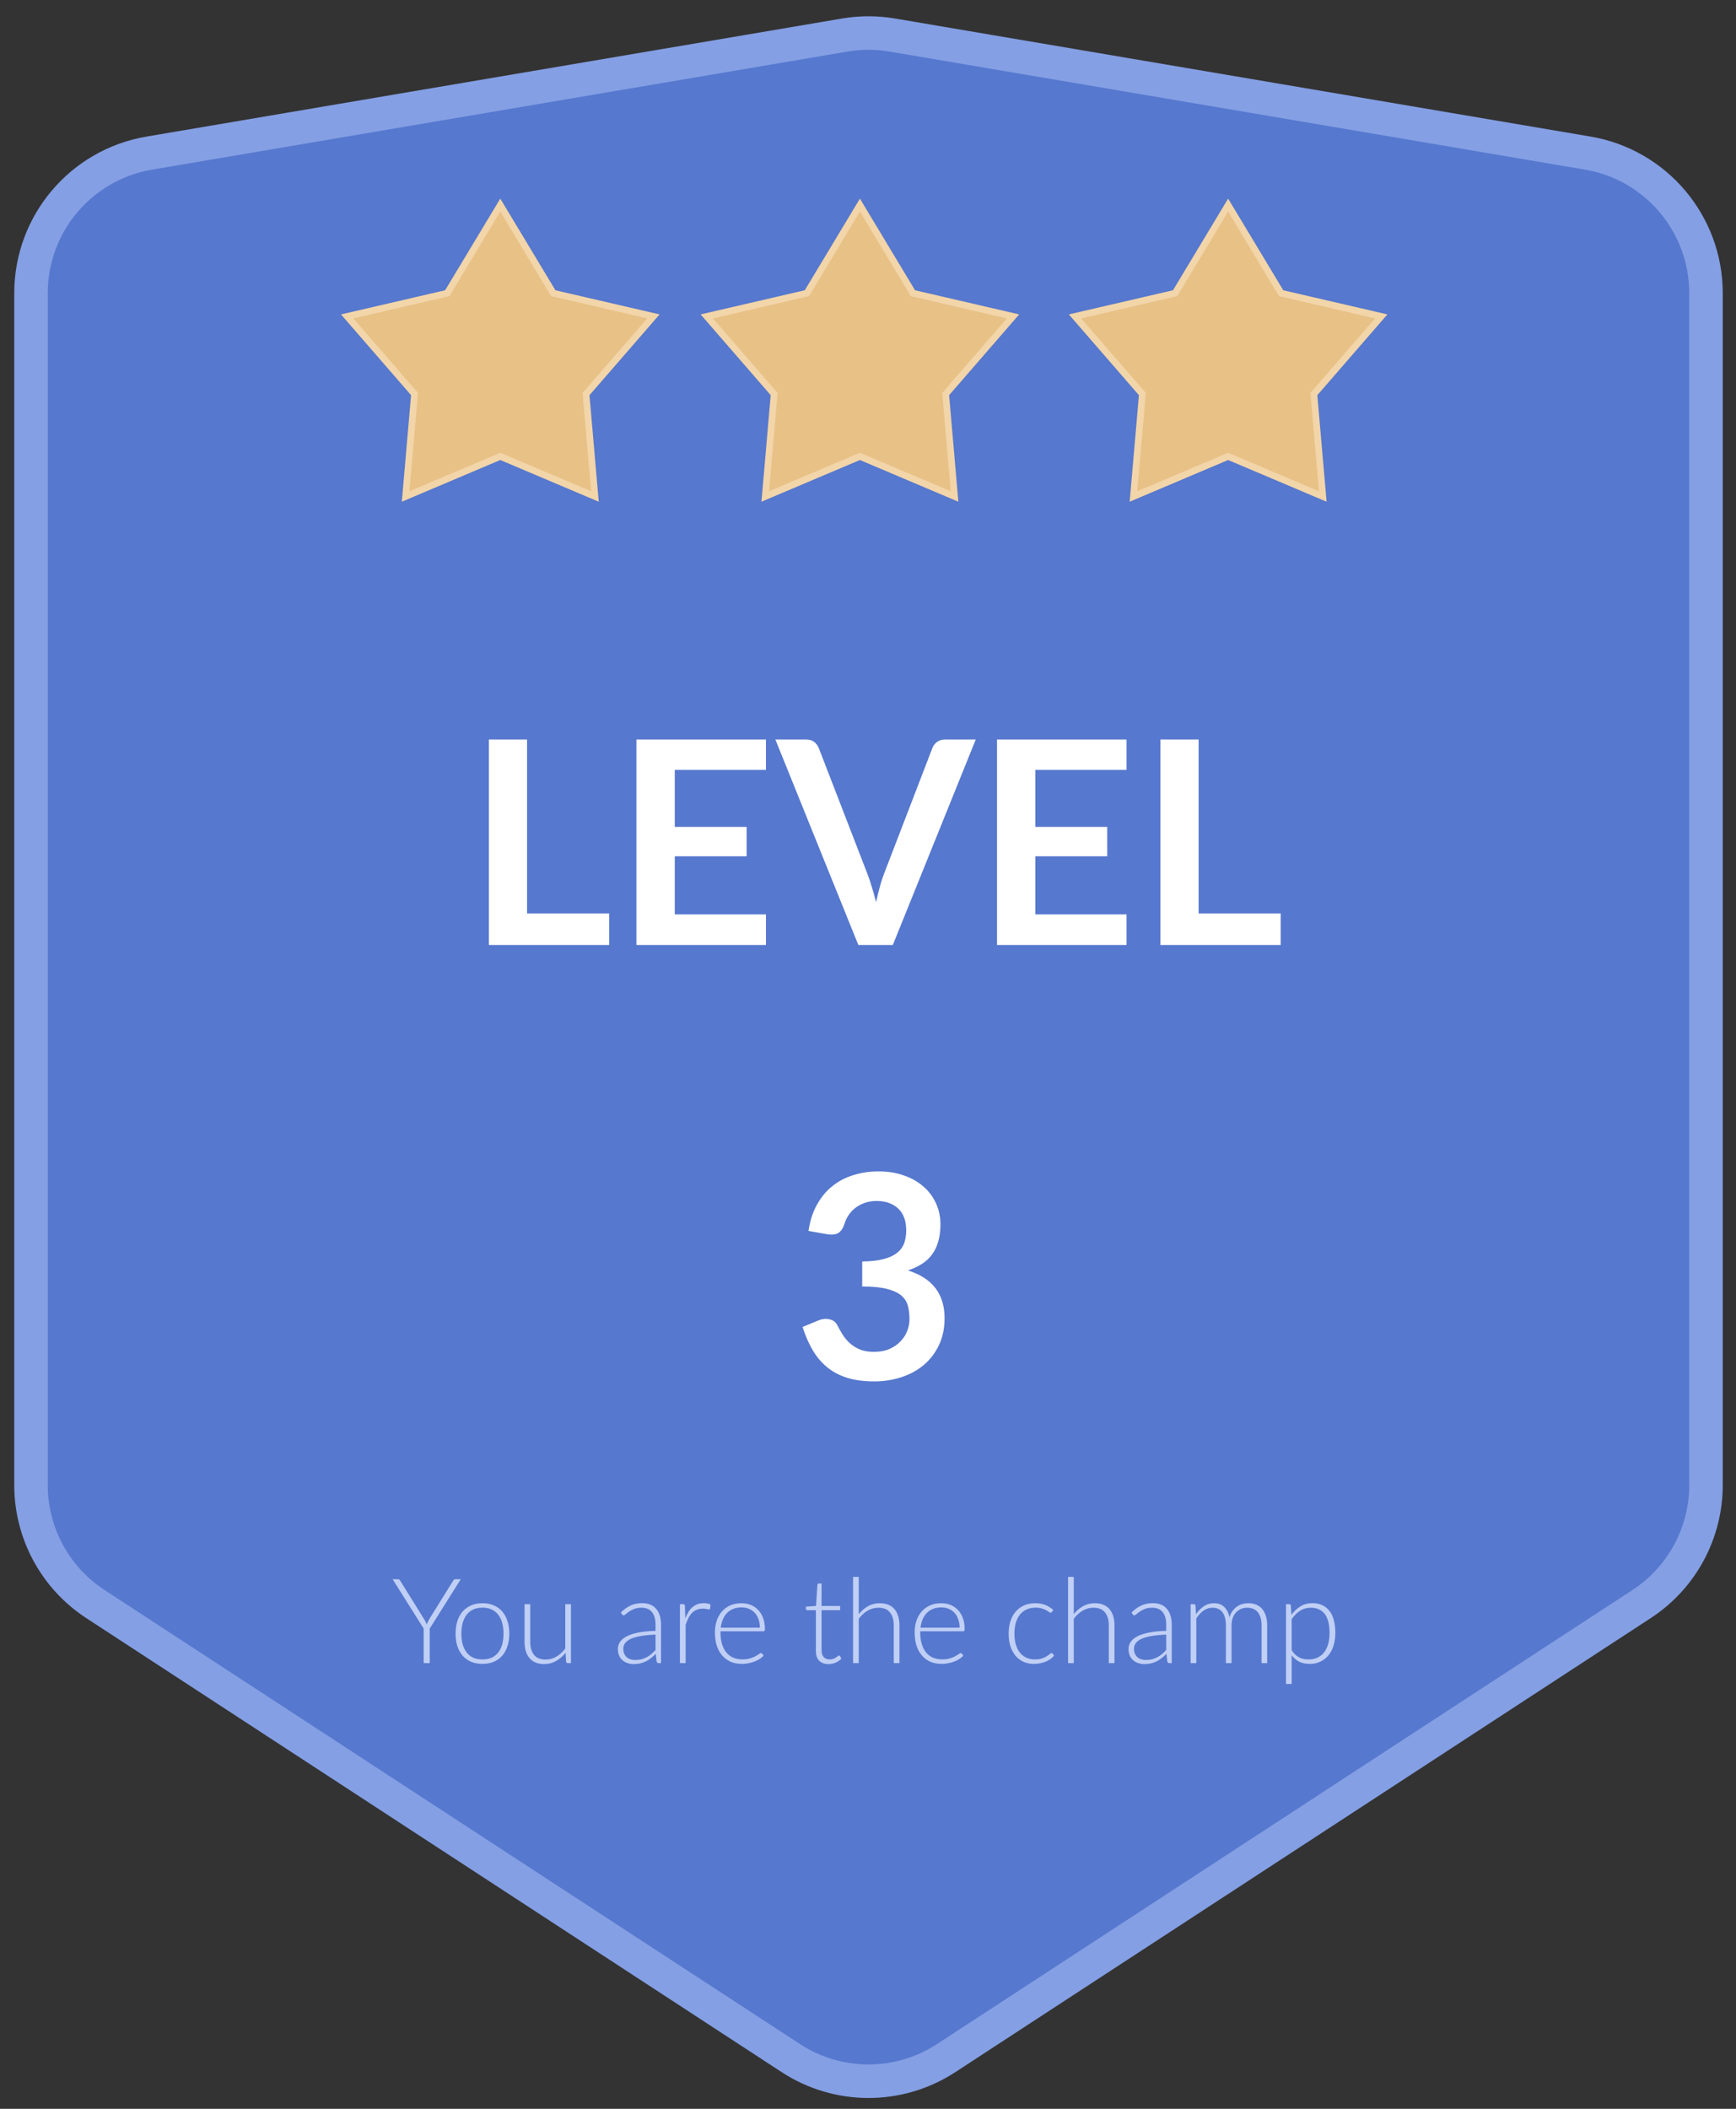 <svg width="56" height="68" viewBox="0 0 56 68" fill="none" xmlns="http://www.w3.org/2000/svg">
<rect x="0" y="0" width="56" height="68" fill="#333333" stroke="none"/>
<path d="M51.218 4.937L28.783 1.13C28.275 1.044 27.757 1.044 27.25 1.13L4.815 4.937C2.612 5.311 1 7.219 1 9.454V47.888C1 49.435 1.781 50.878 3.077 51.724L25.512 66.366C27.034 67.359 28.998 67.359 30.52 66.366L52.955 51.724C54.251 50.878 55.032 49.435 55.032 47.888V9.454C55.032 7.219 53.42 5.311 51.218 4.937Z" fill="#5678CE" stroke="#849FE4" stroke-width="1.081"/>
<path d="M13.862 52.515V53.629H13.667V52.515L12.665 50.924H12.837C12.855 50.924 12.87 50.929 12.881 50.938C12.893 50.945 12.902 50.957 12.91 50.972L13.684 52.215C13.7 52.244 13.716 52.273 13.73 52.3C13.744 52.327 13.756 52.354 13.766 52.381C13.776 52.354 13.788 52.327 13.8 52.3C13.813 52.273 13.828 52.244 13.844 52.215L14.618 50.972C14.625 50.958 14.634 50.947 14.645 50.938C14.658 50.929 14.673 50.924 14.691 50.924H14.863L13.862 52.515ZM15.564 51.697C15.7 51.697 15.822 51.72 15.929 51.767C16.037 51.813 16.128 51.879 16.202 51.964C16.276 52.05 16.332 52.153 16.37 52.274C16.41 52.394 16.43 52.528 16.43 52.677C16.43 52.826 16.41 52.961 16.37 53.08C16.332 53.2 16.276 53.303 16.202 53.388C16.128 53.474 16.037 53.539 15.929 53.585C15.822 53.631 15.7 53.654 15.564 53.654C15.427 53.654 15.305 53.631 15.197 53.585C15.09 53.539 14.999 53.474 14.923 53.388C14.85 53.303 14.793 53.2 14.753 53.08C14.715 52.961 14.696 52.826 14.696 52.677C14.696 52.528 14.715 52.394 14.753 52.274C14.793 52.153 14.85 52.05 14.923 51.964C14.999 51.879 15.09 51.813 15.197 51.767C15.305 51.72 15.427 51.697 15.564 51.697ZM15.564 53.51C15.677 53.51 15.776 53.491 15.86 53.453C15.945 53.414 16.016 53.358 16.072 53.285C16.13 53.212 16.172 53.125 16.2 53.023C16.228 52.92 16.242 52.804 16.242 52.677C16.242 52.551 16.228 52.436 16.2 52.333C16.172 52.23 16.13 52.142 16.072 52.069C16.016 51.995 15.945 51.939 15.86 51.899C15.776 51.86 15.677 51.84 15.564 51.84C15.45 51.84 15.351 51.86 15.265 51.899C15.181 51.939 15.111 51.995 15.053 52.069C14.997 52.142 14.955 52.23 14.925 52.333C14.897 52.436 14.883 52.551 14.883 52.677C14.883 52.804 14.897 52.92 14.925 53.023C14.955 53.125 14.997 53.212 15.053 53.285C15.111 53.358 15.181 53.414 15.265 53.453C15.351 53.491 15.45 53.51 15.564 53.51ZM18.418 51.727V53.629H18.317C18.285 53.629 18.266 53.612 18.261 53.579L18.244 53.296C18.156 53.406 18.054 53.494 17.938 53.56C17.823 53.626 17.695 53.66 17.554 53.66C17.448 53.66 17.356 53.643 17.277 53.61C17.198 53.577 17.132 53.529 17.08 53.466C17.028 53.404 16.988 53.329 16.961 53.241C16.935 53.153 16.921 53.054 16.921 52.943V51.727H17.105V52.943C17.105 53.121 17.145 53.261 17.227 53.363C17.309 53.464 17.433 53.514 17.6 53.514C17.723 53.514 17.839 53.483 17.946 53.421C18.054 53.357 18.15 53.269 18.234 53.157V51.727H18.418ZM21.146 52.709C20.965 52.716 20.809 52.731 20.678 52.754C20.548 52.775 20.441 52.805 20.355 52.843C20.271 52.882 20.209 52.927 20.168 52.981C20.127 53.033 20.107 53.093 20.107 53.161C20.107 53.224 20.117 53.28 20.137 53.327C20.159 53.373 20.187 53.411 20.221 53.442C20.257 53.471 20.298 53.493 20.344 53.507C20.39 53.521 20.437 53.528 20.487 53.528C20.561 53.528 20.628 53.52 20.69 53.505C20.752 53.488 20.809 53.466 20.862 53.438C20.915 53.408 20.965 53.374 21.011 53.335C21.057 53.295 21.102 53.252 21.146 53.206V52.709ZM20.028 51.997C20.128 51.897 20.232 51.822 20.342 51.771C20.451 51.72 20.576 51.695 20.714 51.695C20.816 51.695 20.906 51.711 20.982 51.744C21.058 51.776 21.122 51.823 21.171 51.884C21.222 51.944 21.26 52.017 21.286 52.104C21.311 52.189 21.324 52.285 21.324 52.39V53.629H21.252C21.213 53.629 21.19 53.611 21.181 53.575L21.154 53.331C21.102 53.382 21.049 53.428 20.997 53.468C20.946 53.509 20.893 53.544 20.837 53.572C20.781 53.6 20.72 53.621 20.655 53.637C20.59 53.652 20.519 53.66 20.441 53.66C20.376 53.66 20.313 53.65 20.252 53.631C20.191 53.612 20.136 53.582 20.087 53.543C20.04 53.503 20.002 53.453 19.973 53.392C19.945 53.33 19.931 53.255 19.931 53.168C19.931 53.088 19.954 53.014 20 52.945C20.046 52.876 20.117 52.816 20.216 52.765C20.314 52.714 20.439 52.673 20.592 52.643C20.746 52.612 20.931 52.594 21.146 52.589V52.39C21.146 52.215 21.108 52.079 21.032 51.985C20.956 51.89 20.844 51.842 20.695 51.842C20.604 51.842 20.525 51.855 20.46 51.88C20.396 51.906 20.342 51.934 20.298 51.964C20.253 51.995 20.217 52.023 20.189 52.048C20.161 52.074 20.137 52.087 20.118 52.087C20.104 52.087 20.093 52.083 20.084 52.077C20.075 52.071 20.067 52.062 20.061 52.052L20.028 51.997ZM22.107 52.186C22.137 52.108 22.17 52.039 22.207 51.979C22.245 51.918 22.288 51.867 22.337 51.825C22.386 51.782 22.441 51.751 22.501 51.729C22.562 51.706 22.63 51.695 22.704 51.695C22.743 51.695 22.782 51.698 22.82 51.706C22.858 51.712 22.892 51.725 22.922 51.742L22.906 51.869C22.9 51.889 22.888 51.899 22.87 51.899C22.855 51.899 22.831 51.895 22.799 51.886C22.769 51.877 22.728 51.872 22.677 51.872C22.603 51.872 22.537 51.884 22.48 51.907C22.424 51.928 22.373 51.962 22.327 52.006C22.282 52.051 22.243 52.106 22.209 52.172C22.175 52.237 22.145 52.313 22.117 52.398V53.629H21.933V51.727H22.031C22.052 51.727 22.068 51.732 22.077 51.74C22.086 51.749 22.091 51.765 22.094 51.786L22.107 52.186ZM24.511 52.486C24.511 52.384 24.496 52.293 24.467 52.213C24.439 52.131 24.398 52.062 24.346 52.006C24.294 51.95 24.232 51.907 24.159 51.878C24.088 51.847 24.009 51.832 23.922 51.832C23.824 51.832 23.736 51.847 23.658 51.878C23.58 51.909 23.513 51.953 23.456 52.01C23.399 52.067 23.354 52.136 23.32 52.216C23.285 52.297 23.262 52.386 23.251 52.486H24.511ZM23.241 52.602V52.639C23.241 52.782 23.258 52.907 23.291 53.015C23.324 53.124 23.372 53.215 23.433 53.289C23.494 53.361 23.568 53.416 23.654 53.453C23.741 53.49 23.838 53.508 23.945 53.508C24.04 53.508 24.123 53.498 24.193 53.478C24.263 53.456 24.322 53.433 24.369 53.407C24.418 53.38 24.456 53.357 24.484 53.337C24.512 53.315 24.532 53.304 24.545 53.304C24.562 53.304 24.574 53.31 24.583 53.323L24.633 53.384C24.602 53.422 24.562 53.458 24.511 53.491C24.461 53.524 24.405 53.553 24.342 53.577C24.281 53.6 24.215 53.619 24.144 53.633C24.074 53.647 24.003 53.654 23.931 53.654C23.802 53.654 23.683 53.632 23.576 53.587C23.469 53.541 23.377 53.475 23.301 53.388C23.224 53.301 23.165 53.196 23.123 53.071C23.082 52.945 23.062 52.801 23.062 52.639C23.062 52.502 23.081 52.377 23.119 52.262C23.159 52.146 23.215 52.047 23.287 51.964C23.361 51.88 23.451 51.814 23.557 51.767C23.664 51.72 23.785 51.697 23.92 51.697C24.027 51.697 24.126 51.715 24.218 51.752C24.31 51.789 24.39 51.843 24.457 51.914C24.525 51.984 24.578 52.071 24.616 52.174C24.655 52.278 24.675 52.396 24.675 52.53C24.675 52.558 24.671 52.577 24.663 52.587C24.656 52.597 24.643 52.602 24.625 52.602H23.241ZM26.728 53.66C26.599 53.66 26.498 53.624 26.426 53.553C26.354 53.481 26.319 53.371 26.319 53.222V51.922H26.045C26.031 51.922 26.02 51.918 26.011 51.911C26.002 51.903 25.997 51.892 25.997 51.878V51.807L26.323 51.785L26.368 51.104C26.371 51.093 26.376 51.082 26.384 51.073C26.391 51.065 26.402 51.06 26.416 51.06H26.502V51.786H27.102V51.922H26.502V53.212C26.502 53.264 26.509 53.31 26.521 53.348C26.535 53.385 26.554 53.416 26.577 53.44C26.601 53.464 26.629 53.482 26.661 53.493C26.693 53.505 26.727 53.51 26.764 53.51C26.81 53.51 26.849 53.504 26.883 53.491C26.916 53.477 26.944 53.463 26.968 53.447C26.993 53.431 27.012 53.416 27.028 53.403C27.043 53.389 27.055 53.382 27.064 53.382C27.074 53.382 27.084 53.389 27.095 53.401L27.144 53.482C27.096 53.535 27.034 53.579 26.959 53.612C26.885 53.644 26.808 53.66 26.728 53.66ZM27.702 52.048C27.79 51.941 27.89 51.856 28.002 51.792C28.115 51.728 28.242 51.697 28.382 51.697C28.486 51.697 28.578 51.713 28.657 51.746C28.738 51.779 28.804 51.827 28.856 51.89C28.908 51.952 28.948 52.027 28.974 52.115C29.001 52.203 29.015 52.302 29.015 52.413V53.629H28.831V52.413C28.831 52.235 28.79 52.095 28.709 51.995C28.627 51.893 28.503 51.842 28.336 51.842C28.213 51.842 28.097 51.874 27.988 51.937C27.881 52 27.786 52.087 27.702 52.199V53.629H27.518V50.848H27.702V52.048ZM30.954 52.486C30.954 52.384 30.939 52.293 30.91 52.213C30.882 52.131 30.842 52.062 30.79 52.006C30.737 51.95 30.675 51.907 30.602 51.878C30.531 51.847 30.452 51.832 30.365 51.832C30.267 51.832 30.179 51.847 30.102 51.878C30.024 51.909 29.956 51.953 29.899 52.01C29.843 52.067 29.798 52.136 29.763 52.216C29.729 52.297 29.706 52.386 29.694 52.486H30.954ZM29.685 52.602V52.639C29.685 52.782 29.701 52.907 29.735 53.015C29.768 53.124 29.815 53.215 29.876 53.289C29.937 53.361 30.011 53.416 30.098 53.453C30.184 53.49 30.281 53.508 30.388 53.508C30.484 53.508 30.567 53.498 30.637 53.478C30.707 53.456 30.765 53.433 30.812 53.407C30.861 53.38 30.899 53.357 30.927 53.337C30.955 53.315 30.976 53.304 30.988 53.304C31.005 53.304 31.018 53.31 31.027 53.323L31.076 53.384C31.046 53.422 31.005 53.458 30.954 53.491C30.904 53.524 30.848 53.553 30.786 53.577C30.725 53.6 30.658 53.619 30.587 53.633C30.517 53.647 30.446 53.654 30.375 53.654C30.245 53.654 30.126 53.632 30.019 53.587C29.912 53.541 29.82 53.475 29.744 53.388C29.668 53.301 29.608 53.196 29.566 53.071C29.526 52.945 29.505 52.801 29.505 52.639C29.505 52.502 29.524 52.377 29.562 52.262C29.602 52.146 29.658 52.047 29.731 51.964C29.805 51.88 29.894 51.814 30 51.767C30.107 51.72 30.228 51.697 30.363 51.697C30.47 51.697 30.57 51.715 30.662 51.752C30.753 51.789 30.833 51.843 30.9 51.914C30.968 51.984 31.021 52.071 31.059 52.174C31.099 52.278 31.118 52.396 31.118 52.53C31.118 52.558 31.114 52.577 31.107 52.587C31.099 52.597 31.087 52.602 31.069 52.602H29.685ZM33.93 51.981C33.923 51.988 33.917 51.993 33.911 51.998C33.906 52.002 33.898 52.004 33.888 52.004C33.875 52.004 33.858 51.996 33.836 51.979C33.815 51.962 33.785 51.943 33.748 51.922C33.711 51.902 33.665 51.883 33.609 51.867C33.554 51.849 33.487 51.84 33.408 51.84C33.298 51.84 33.201 51.86 33.116 51.899C33.032 51.937 32.96 51.993 32.901 52.065C32.843 52.138 32.798 52.226 32.768 52.329C32.738 52.432 32.724 52.548 32.724 52.677C32.724 52.811 32.739 52.929 32.77 53.033C32.801 53.136 32.846 53.223 32.903 53.294C32.961 53.364 33.03 53.418 33.112 53.455C33.193 53.492 33.284 53.51 33.383 53.51C33.475 53.51 33.551 53.5 33.612 53.478C33.675 53.456 33.726 53.433 33.765 53.407C33.806 53.382 33.838 53.358 33.861 53.337C33.884 53.315 33.903 53.304 33.918 53.304C33.934 53.304 33.946 53.31 33.957 53.323L34.004 53.384C33.975 53.422 33.938 53.458 33.894 53.491C33.849 53.524 33.799 53.553 33.742 53.577C33.686 53.602 33.625 53.62 33.559 53.633C33.494 53.647 33.426 53.654 33.355 53.654C33.233 53.654 33.123 53.632 33.022 53.589C32.922 53.544 32.837 53.48 32.764 53.398C32.693 53.313 32.636 53.211 32.596 53.09C32.556 52.969 32.536 52.831 32.536 52.677C32.536 52.532 32.556 52.399 32.594 52.279C32.632 52.16 32.688 52.056 32.762 51.97C32.836 51.883 32.926 51.816 33.032 51.769C33.139 51.721 33.261 51.697 33.398 51.697C33.522 51.697 33.632 51.716 33.727 51.756C33.823 51.795 33.906 51.849 33.978 51.916L33.93 51.981ZM34.638 52.048C34.726 51.941 34.826 51.856 34.938 51.792C35.051 51.728 35.178 51.697 35.318 51.697C35.423 51.697 35.514 51.713 35.593 51.746C35.674 51.779 35.74 51.827 35.792 51.89C35.844 51.952 35.884 52.027 35.911 52.115C35.937 52.203 35.951 52.302 35.951 52.413V53.629H35.767V52.413C35.767 52.235 35.727 52.095 35.645 51.995C35.563 51.893 35.439 51.842 35.272 51.842C35.149 51.842 35.033 51.874 34.924 51.937C34.817 52 34.722 52.087 34.638 52.199V53.629H34.454V50.848H34.638V52.048ZM37.62 52.709C37.44 52.716 37.283 52.731 37.152 52.754C37.022 52.775 36.915 52.805 36.829 52.843C36.745 52.882 36.683 52.927 36.642 52.981C36.601 53.033 36.581 53.093 36.581 53.161C36.581 53.224 36.591 53.28 36.611 53.327C36.633 53.373 36.661 53.411 36.696 53.442C36.731 53.471 36.772 53.493 36.818 53.507C36.864 53.521 36.911 53.528 36.961 53.528C37.035 53.528 37.103 53.52 37.164 53.505C37.226 53.488 37.283 53.466 37.336 53.438C37.389 53.408 37.439 53.374 37.485 53.335C37.531 53.295 37.576 53.252 37.62 53.206V52.709ZM36.502 51.997C36.602 51.897 36.706 51.822 36.816 51.771C36.925 51.72 37.05 51.695 37.189 51.695C37.291 51.695 37.38 51.711 37.456 51.744C37.533 51.776 37.596 51.823 37.645 51.884C37.696 51.944 37.735 52.017 37.76 52.104C37.786 52.189 37.798 52.285 37.798 52.39V53.629H37.726C37.687 53.629 37.664 53.611 37.655 53.575L37.628 53.331C37.576 53.382 37.524 53.428 37.471 53.468C37.42 53.509 37.367 53.544 37.311 53.572C37.255 53.6 37.194 53.621 37.129 53.637C37.064 53.652 36.993 53.66 36.915 53.66C36.85 53.66 36.787 53.65 36.726 53.631C36.665 53.612 36.61 53.582 36.562 53.543C36.514 53.503 36.476 53.453 36.447 53.392C36.419 53.33 36.405 53.255 36.405 53.168C36.405 53.088 36.428 53.014 36.474 52.945C36.52 52.876 36.592 52.816 36.69 52.765C36.788 52.714 36.913 52.673 37.066 52.643C37.22 52.612 37.405 52.594 37.62 52.589V52.39C37.62 52.215 37.582 52.079 37.506 51.985C37.431 51.89 37.319 51.842 37.169 51.842C37.078 51.842 36.999 51.855 36.934 51.88C36.871 51.906 36.816 51.934 36.772 51.964C36.727 51.995 36.691 52.023 36.663 52.048C36.635 52.074 36.611 52.087 36.592 52.087C36.578 52.087 36.567 52.083 36.558 52.077C36.549 52.071 36.541 52.062 36.535 52.052L36.502 51.997ZM38.407 53.629V51.727H38.509C38.541 51.727 38.559 51.743 38.564 51.775L38.581 52.05C38.655 51.944 38.74 51.859 38.836 51.794C38.931 51.729 39.039 51.697 39.159 51.697C39.298 51.697 39.408 51.737 39.491 51.817C39.575 51.897 39.632 52.009 39.661 52.151C39.684 52.074 39.716 52.006 39.757 51.949C39.799 51.892 39.847 51.844 39.9 51.807C39.954 51.769 40.012 51.741 40.074 51.723C40.138 51.706 40.203 51.697 40.269 51.697C40.364 51.697 40.448 51.712 40.523 51.744C40.599 51.775 40.662 51.821 40.715 51.882C40.767 51.943 40.807 52.018 40.835 52.108C40.863 52.197 40.877 52.299 40.877 52.413V53.629H40.695V52.413C40.695 52.227 40.655 52.086 40.575 51.989C40.495 51.891 40.38 51.842 40.231 51.842C40.165 51.842 40.101 51.854 40.04 51.878C39.98 51.902 39.926 51.939 39.879 51.987C39.833 52.034 39.797 52.093 39.768 52.165C39.742 52.236 39.728 52.319 39.728 52.413V53.629H39.545V52.413C39.545 52.228 39.508 52.087 39.434 51.989C39.361 51.891 39.254 51.842 39.113 51.842C39.01 51.842 38.914 51.872 38.826 51.934C38.738 51.995 38.66 52.079 38.591 52.188V53.629H38.407ZM41.667 53.214C41.704 53.269 41.742 53.315 41.782 53.354C41.823 53.391 41.865 53.421 41.91 53.445C41.954 53.468 42.002 53.485 42.051 53.495C42.102 53.505 42.156 53.51 42.212 53.51C42.324 53.51 42.422 53.49 42.506 53.449C42.59 53.408 42.66 53.351 42.716 53.277C42.774 53.202 42.816 53.113 42.844 53.01C42.874 52.905 42.889 52.791 42.889 52.666C42.889 52.383 42.836 52.175 42.732 52.042C42.627 51.909 42.477 51.842 42.283 51.842C42.156 51.842 42.042 51.874 41.94 51.939C41.839 52.004 41.747 52.095 41.667 52.211V53.214ZM41.66 52.069C41.744 51.955 41.842 51.864 41.954 51.796C42.067 51.728 42.194 51.695 42.334 51.695C42.567 51.695 42.749 51.776 42.879 51.937C43.01 52.099 43.076 52.342 43.076 52.666C43.076 52.804 43.057 52.934 43.02 53.056C42.985 53.175 42.931 53.28 42.86 53.369C42.79 53.457 42.703 53.526 42.6 53.577C42.498 53.628 42.38 53.654 42.246 53.654C42.117 53.654 42.006 53.63 41.912 53.583C41.818 53.536 41.736 53.466 41.667 53.375V54.302H41.484V51.727H41.585C41.617 51.727 41.635 51.743 41.64 51.775L41.66 52.069Z" fill="#C0CFF5"/>
<path d="M16.138 6.614L17.824 9.415L17.848 9.455L17.892 9.465L21.078 10.203L18.934 12.672L18.904 12.706L18.908 12.752L19.191 16.009L16.18 14.734L16.138 14.716L16.096 14.734L13.085 16.009L13.368 12.752L13.372 12.706L13.342 12.672L11.199 10.203L14.384 9.465L14.429 9.455L14.452 9.415L16.138 6.614Z" fill="#E8C186" stroke="#F2D5A9" stroke-width="0.216"/>
<path d="M27.739 6.614L29.425 9.415L29.449 9.455L29.493 9.465L32.678 10.203L30.535 12.672L30.505 12.706L30.509 12.752L30.792 16.009L27.781 14.734L27.739 14.716L27.697 14.734L24.686 16.009L24.969 12.752L24.973 12.706L24.943 12.672L22.8 10.203L25.985 9.465L26.029 9.455L26.053 9.415L27.739 6.614Z" fill="#E8C186" stroke="#F2D5A9" stroke-width="0.216"/>
<path d="M39.617 6.614L41.303 9.415L41.327 9.455L41.371 9.465L44.556 10.203L42.413 12.672L42.383 12.706L42.387 12.752L42.67 16.009L39.659 14.734L39.617 14.716L39.575 14.734L36.564 16.009L36.847 12.752L36.851 12.706L36.821 12.672L34.678 10.203L37.863 9.465L37.907 9.455L37.931 9.415L39.617 6.614Z" fill="#E8C186" stroke="#F2D5A9" stroke-width="0.216"/>
<path d="M19.65 29.454V30.471H15.77V23.846H17.002V29.454H19.65ZM21.767 24.827V26.664H24.085V27.612H21.767V29.486H24.708V30.471H20.53V23.846H24.708V24.827H21.767ZM31.476 23.846L28.801 30.471H27.688L25.012 23.846H26.002C26.109 23.846 26.196 23.872 26.263 23.924C26.33 23.976 26.381 24.043 26.414 24.126L27.976 28.166C28.028 28.298 28.077 28.443 28.123 28.602C28.172 28.757 28.218 28.921 28.26 29.092C28.297 28.921 28.337 28.757 28.38 28.602C28.422 28.443 28.47 28.298 28.521 28.166L30.075 24.126C30.099 24.055 30.146 23.991 30.216 23.933C30.29 23.875 30.378 23.846 30.482 23.846H31.476ZM33.399 24.827V26.664H35.717V27.612H33.399V29.486H36.34V30.471H32.162V23.846H36.34V24.827H33.399ZM41.312 29.454V30.471H37.432V23.846H38.665V29.454H41.312ZM26.081 39.693C26.127 39.375 26.215 39.097 26.347 38.859C26.478 38.617 26.641 38.417 26.837 38.259C27.035 38.097 27.261 37.976 27.515 37.897C27.771 37.814 28.046 37.773 28.339 37.773C28.645 37.773 28.92 37.817 29.164 37.906C29.411 37.991 29.622 38.112 29.796 38.268C29.97 38.42 30.103 38.601 30.195 38.808C30.29 39.016 30.337 39.24 30.337 39.482C30.337 39.693 30.312 39.879 30.264 40.041C30.218 40.2 30.151 40.339 30.062 40.458C29.973 40.577 29.863 40.678 29.732 40.76C29.601 40.842 29.453 40.911 29.288 40.966C29.685 41.091 29.981 41.282 30.177 41.539C30.372 41.795 30.47 42.117 30.47 42.505C30.47 42.835 30.409 43.127 30.286 43.38C30.164 43.634 29.999 43.848 29.792 44.022C29.584 44.193 29.343 44.323 29.068 44.411C28.796 44.5 28.507 44.544 28.202 44.544C27.869 44.544 27.579 44.506 27.332 44.429C27.084 44.353 26.869 44.24 26.686 44.09C26.502 43.941 26.347 43.758 26.218 43.541C26.09 43.324 25.98 43.073 25.889 42.789L26.388 42.583C26.519 42.528 26.641 42.514 26.754 42.542C26.87 42.566 26.954 42.627 27.006 42.725C27.061 42.832 27.121 42.938 27.185 43.041C27.252 43.145 27.332 43.238 27.423 43.321C27.515 43.4 27.622 43.466 27.744 43.518C27.869 43.567 28.017 43.591 28.188 43.591C28.381 43.591 28.549 43.561 28.692 43.499C28.836 43.435 28.955 43.353 29.049 43.252C29.147 43.151 29.219 43.04 29.265 42.918C29.314 42.792 29.338 42.667 29.338 42.542C29.338 42.383 29.321 42.24 29.288 42.111C29.254 41.98 29.184 41.869 29.077 41.777C28.97 41.685 28.816 41.614 28.614 41.562C28.416 41.51 28.149 41.484 27.813 41.484V40.678C28.09 40.674 28.321 40.648 28.504 40.6C28.688 40.551 28.833 40.483 28.94 40.398C29.049 40.309 29.126 40.204 29.169 40.082C29.211 39.96 29.233 39.825 29.233 39.679C29.233 39.367 29.146 39.131 28.972 38.969C28.798 38.807 28.565 38.726 28.275 38.726C28.141 38.726 28.017 38.746 27.904 38.785C27.791 38.822 27.689 38.876 27.597 38.946C27.509 39.013 27.434 39.092 27.373 39.184C27.312 39.276 27.266 39.376 27.235 39.486C27.183 39.627 27.115 39.72 27.029 39.766C26.947 39.812 26.829 39.822 26.677 39.798L26.081 39.693Z" fill="white"/>
</svg>

